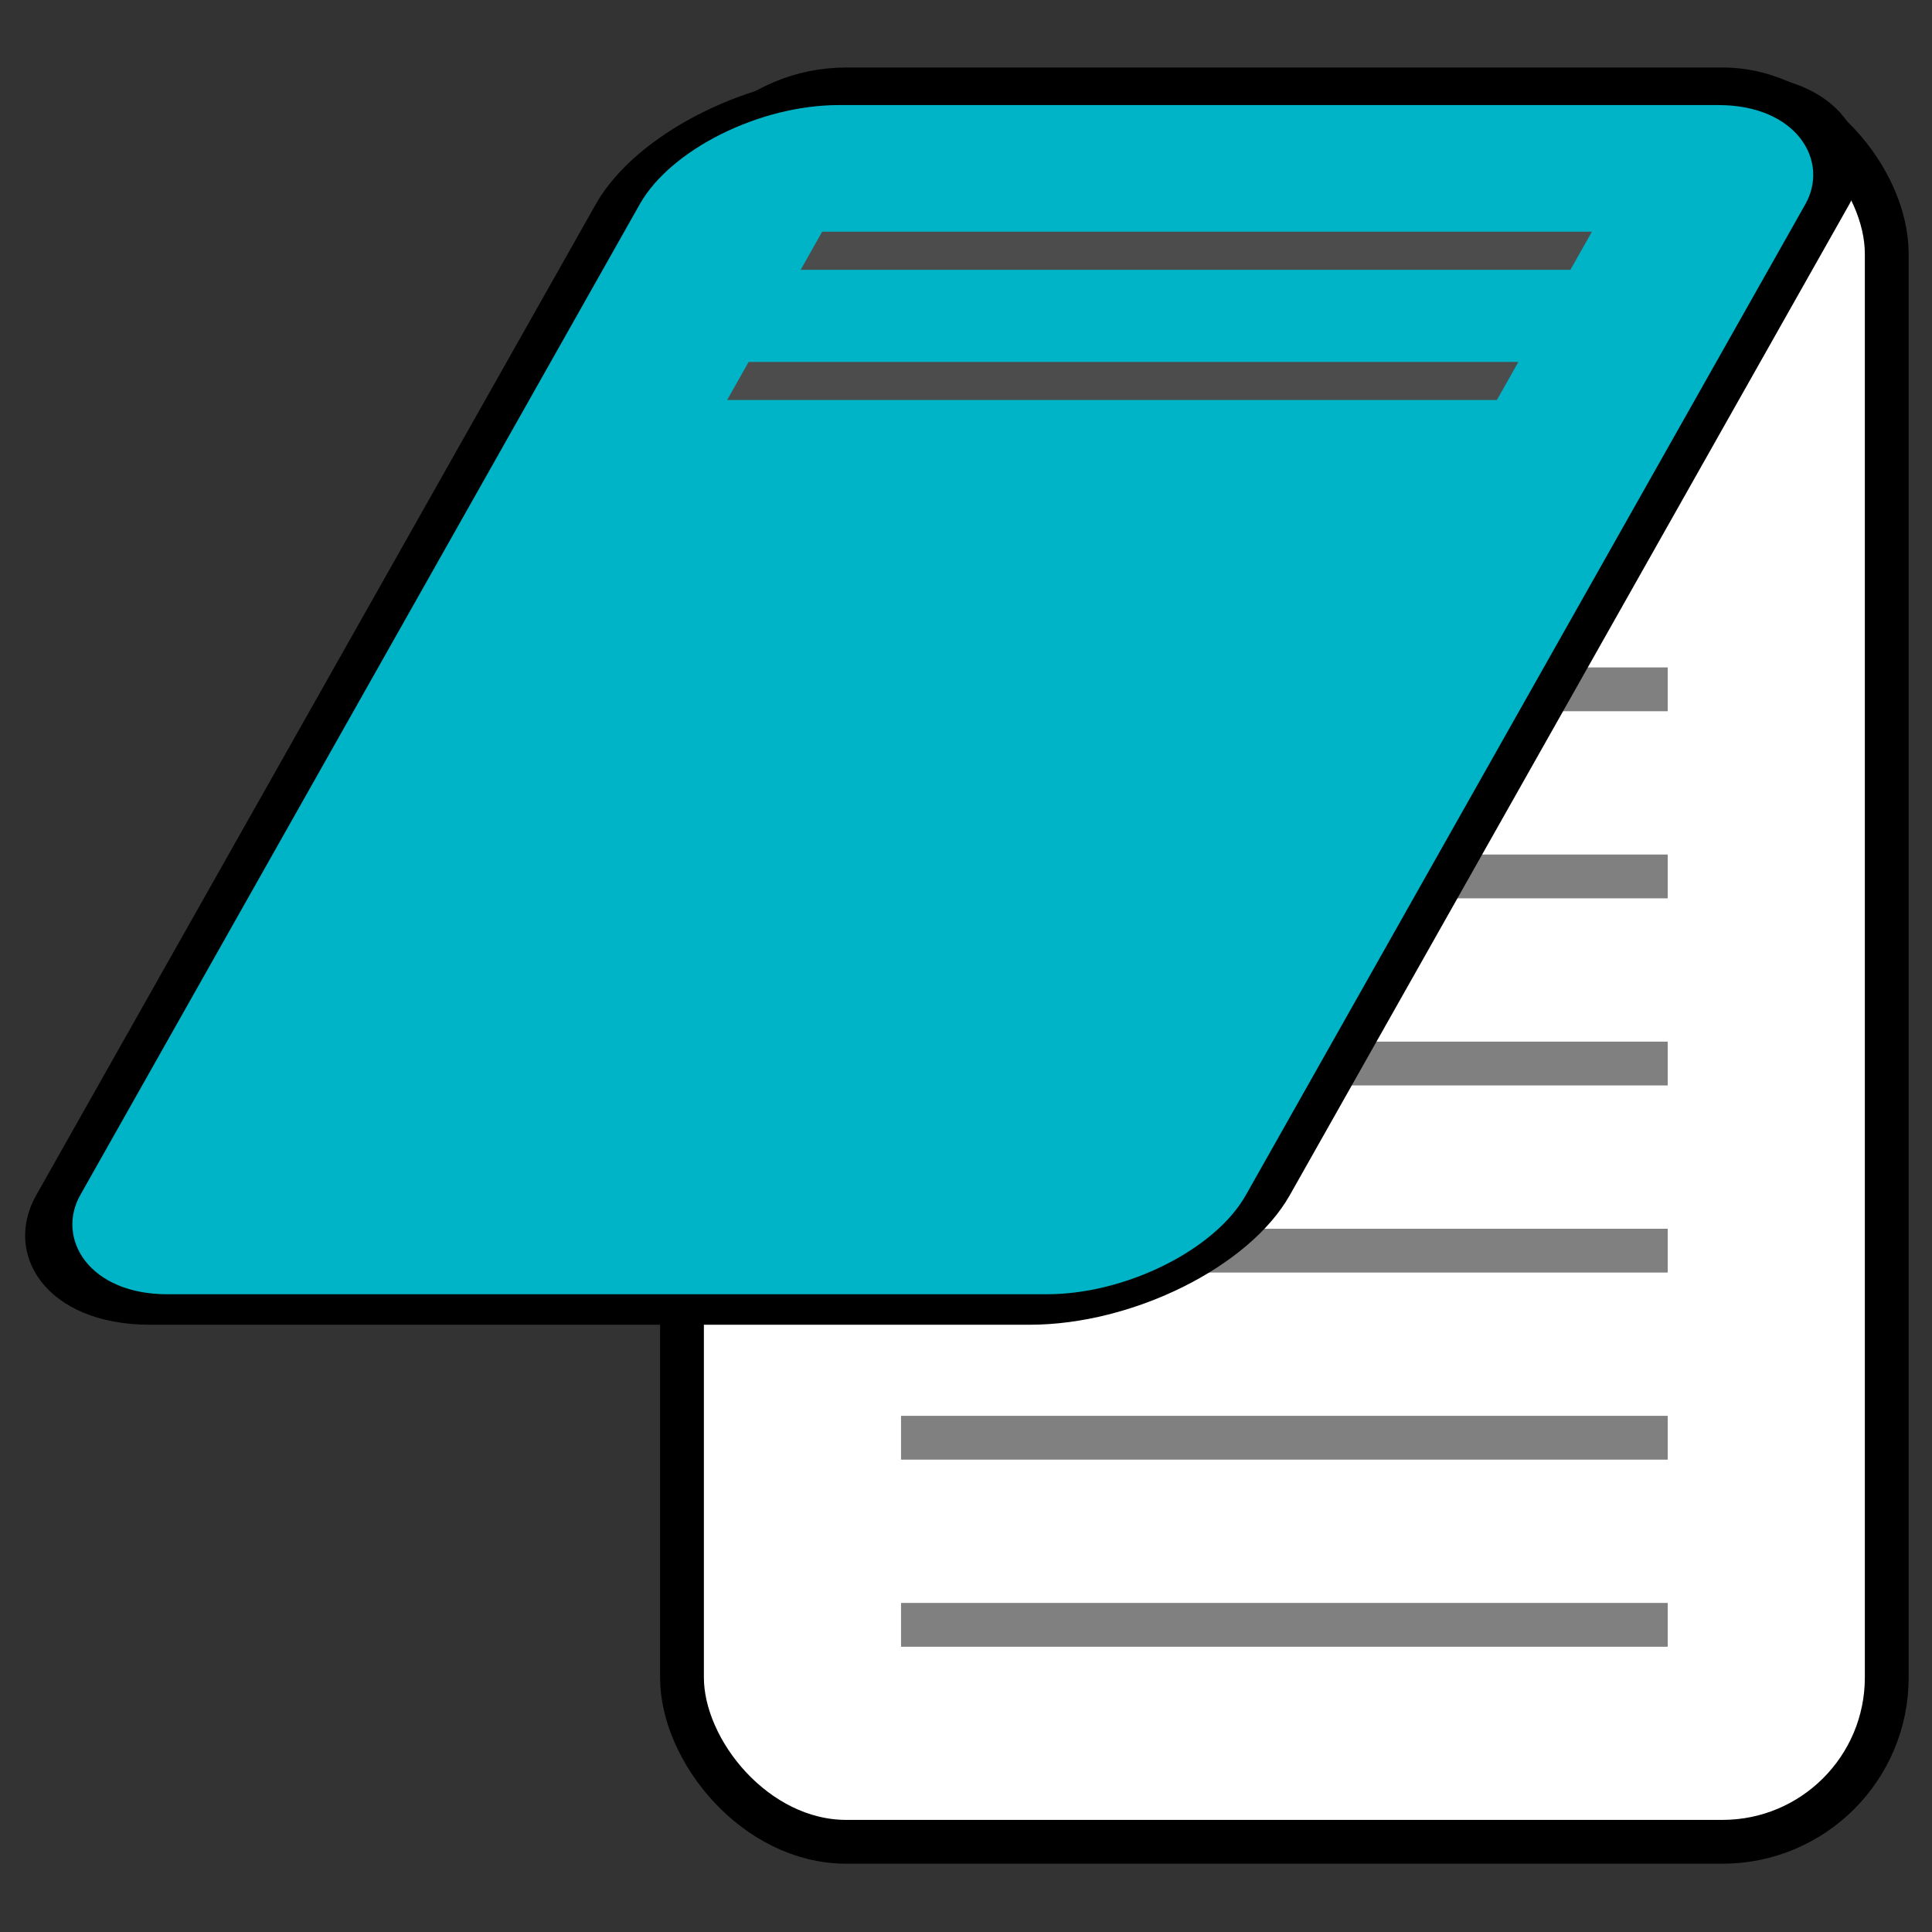 <?xml version="1.0" encoding="UTF-8" standalone="no"?>
<svg
   xmlns:dc="http://purl.org/dc/elements/1.1/"
   xmlns:cc="http://creativecommons.org/ns#"
   xmlns:rdf="http://www.w3.org/1999/02/22-rdf-syntax-ns#"
   xmlns:svg="http://www.w3.org/2000/svg"
   xmlns="http://www.w3.org/2000/svg"
   xmlns:sodipodi="http://sodipodi.sourceforge.net/DTD/sodipodi-0.dtd"
   xmlns:inkscape="http://www.inkscape.org/namespaces/inkscape"
   width="1024"
   height="1024"
   viewBox="0 0 270.933 270.933"
   version="1.1"
   id="svg2097"
   inkscape:version="1.0.2 (e86c870879, 2021-01-15)"
   sodipodi:docname="application.svg">
  <rect x="0" y="0" width="270.933" height="270.933" fill="#333333" stroke="none"/>
  <defs
     id="defs2091" />
  <sodipodi:namedview
     id="base"
     pagecolor="#ffffff"
     bordercolor="#666666"
     borderopacity="1.0"
     inkscape:pageopacity="0.0"
     inkscape:pageshadow="2"
     inkscape:zoom="0.7"
     inkscape:cx="877.35872"
     inkscape:cy="469.67347"
     inkscape:document-units="px"
     inkscape:current-layer="layer1"
     inkscape:document-rotation="0"
     showgrid="false"
     inkscape:pagecheckerboard="true"
     inkscape:window-width="1920"
     inkscape:window-height="1051"
     inkscape:window-x="1920"
     inkscape:window-y="0"
     inkscape:window-maximized="1" />
  <g
     inkscape:label="Layer 1"
     inkscape:groupmode="layer"
     id="layer1">
    <g
       id="g2786"
       transform="matrix(1.161,0,0,1.161,-10.706,-21.866)">
      <g
         id="g2718"
         transform="translate(28.89)">
        <rect
           style="fill:#ffffff;fill-opacity:1;stroke:#000000;stroke-width:5.292;stroke-linecap:round;stroke-miterlimit:4;stroke-dasharray:none;stroke-opacity:1"
           id="rect2660"
           width="145.521"
           height="211.667"
           x="62.706"
           y="29.633"
           rx="19.844"
           ry="19.844" />
        <g
           id="g2706">
          <rect
             style="fill:#808080;fill-opacity:1;stroke:none;stroke-width:5.292;stroke-linecap:round;stroke-miterlimit:4;stroke-dasharray:none;stroke-opacity:1"
             id="rect2664"
             width="92.604"
             height="5.292"
             x="89.165"
             y="54.251"
             rx="0"
             ry="0" />
          <rect
             style="fill:#808080;fill-opacity:1;stroke:none;stroke-width:5.292;stroke-linecap:round;stroke-miterlimit:4;stroke-dasharray:none;stroke-opacity:1"
             id="rect2666"
             width="92.604"
             height="5.292"
             x="89.165"
             y="76.851"
             rx="0"
             ry="0" />
          <rect
             style="fill:#808080;fill-opacity:1;stroke:none;stroke-width:5.292;stroke-linecap:round;stroke-miterlimit:4;stroke-dasharray:none;stroke-opacity:1"
             id="rect2668"
             width="92.604"
             height="5.292"
             x="89.165"
             y="99.45"
             rx="0"
             ry="0" />
          <rect
             style="fill:#808080;fill-opacity:1;stroke:none;stroke-width:5.292;stroke-linecap:round;stroke-miterlimit:4;stroke-dasharray:none;stroke-opacity:1"
             id="rect2670"
             width="92.604"
             height="5.292"
             x="89.165"
             y="122.05"
             rx="0"
             ry="0" />
          <rect
             style="fill:#808080;fill-opacity:1;stroke:none;stroke-width:5.292;stroke-linecap:round;stroke-miterlimit:4;stroke-dasharray:none;stroke-opacity:1"
             id="rect2672"
             width="92.604"
             height="5.292"
             x="89.165"
             y="144.65"
             rx="0"
             ry="0" />
          <rect
             style="fill:#808080;fill-opacity:1;stroke:none;stroke-width:5.292;stroke-linecap:round;stroke-miterlimit:4;stroke-dasharray:none;stroke-opacity:1"
             id="rect2674"
             width="92.604"
             height="5.292"
             x="89.165"
             y="167.25"
             rx="0"
             ry="0" />
          <rect
             style="fill:#808080;fill-opacity:1;stroke:none;stroke-width:5.292;stroke-linecap:round;stroke-miterlimit:4;stroke-dasharray:none;stroke-opacity:1"
             id="rect2676"
             width="92.604"
             height="5.292"
             x="89.165"
             y="189.849"
             rx="0"
             ry="0" />
          <rect
             style="fill:#808080;fill-opacity:1;stroke:none;stroke-width:5.292;stroke-linecap:round;stroke-miterlimit:4;stroke-dasharray:none;stroke-opacity:1"
             id="rect2678"
             width="92.604"
             height="5.292"
             x="89.165"
             y="212.449"
             rx="0"
             ry="0" />
        </g>
      </g>
      <g
         id="g2768"
         transform="matrix(1.004,0,-0.393,0.696,11.325,9.059)">
        <rect
           style="fill:#00b4c8;fill-opacity:1;stroke:#000000;stroke-width:5.292;stroke-linecap:round;stroke-miterlimit:4;stroke-dasharray:none;stroke-opacity:1"
           id="rect2720"
           width="145.521"
           height="211.667"
           x="91.596"
           y="29.633"
           rx="19.844"
           ry="19.844" />
        <g
           id="g2762"
           style="fill:#4c4c4c;fill-opacity:1">
          <rect
             style="fill:#4c4c4c;fill-opacity:1;stroke:none;stroke-width:5.292;stroke-linecap:round;stroke-miterlimit:4;stroke-dasharray:none;stroke-opacity:1"
             id="rect2722"
             width="92.604"
             height="6.615"
             x="118.055"
             y="54.251"
             rx="0"
             ry="0" />
          <rect
             style="fill:#4c4c4c;fill-opacity:1;stroke:none;stroke-width:5.292;stroke-linecap:round;stroke-miterlimit:4;stroke-dasharray:none;stroke-opacity:1"
             id="rect2724"
             width="92.604"
             height="6.615"
             x="118.055"
             y="76.851"
             rx="0"
             ry="0" />
        </g>
      </g>
    </g>
  </g>
</svg>
